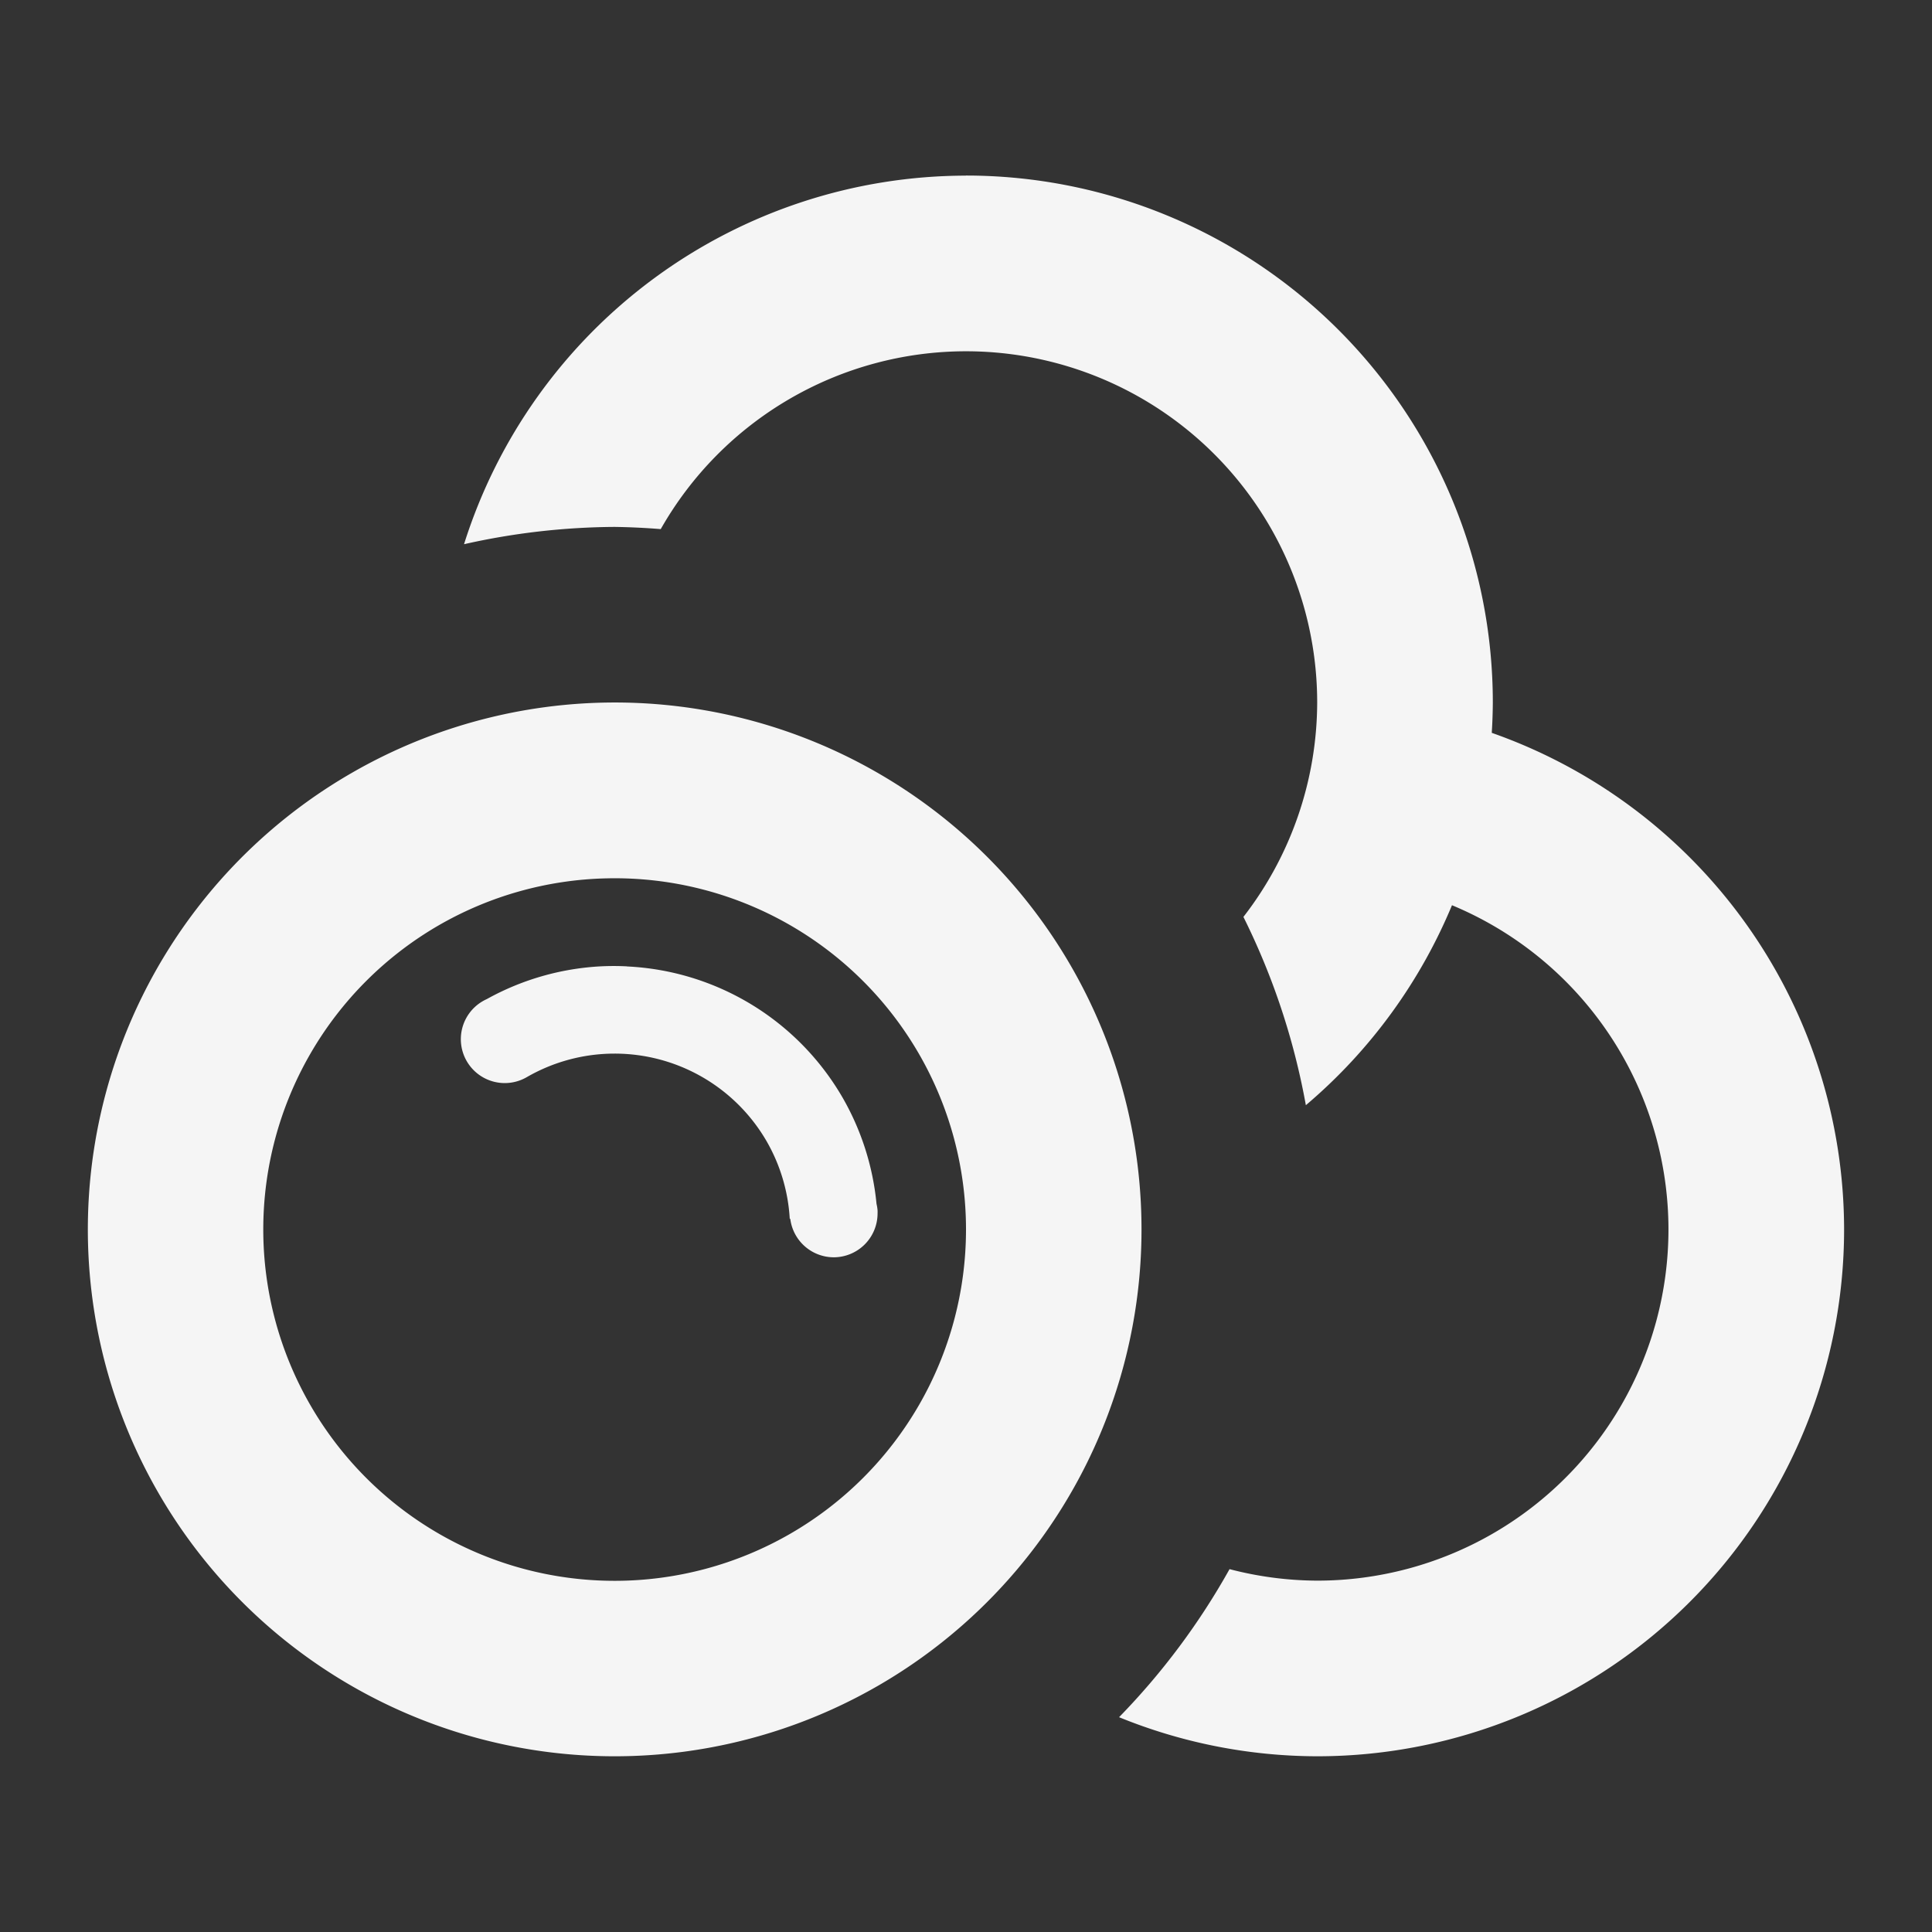 <?xml version="1.0" encoding="UTF-8" standalone="no"?>
<!-- Created with Inkscape (http://www.inkscape.org/) -->

<svg
   xmlns:dc="http://purl.org/dc/elements/1.1/"
   xmlns:cc="http://creativecommons.org/ns#"
   xmlns:rdf="http://www.w3.org/1999/02/22-rdf-syntax-ns#"
   xmlns:svg="http://www.w3.org/2000/svg"
   xmlns="http://www.w3.org/2000/svg"
   xmlns:sodipodi="http://sodipodi.sourceforge.net/DTD/sodipodi-0.dtd"
   xmlns:inkscape="http://www.inkscape.org/namespaces/inkscape"
   width="22"
   height="22"
   viewBox="0 0 22 22"
   id="svg2"
   version="1.1"
   inkscape:version="0.92.3 (unknown)"
   sodipodi:docname="edit-add-effect.svg">
  <rect x="0" y="0" width="22" height="22" fill="#333333" stroke="none"/>
  <defs
     id="defs3051">
    <style
       type="text/css"
       id="current-color-scheme">
    .ColorScheme-Text {
    color:#f5f5f5;
    }
    </style>
  </defs>
  <sodipodi:namedview
     id="base"
     pagecolor="#ffffff"
     bordercolor="#666666"
     borderopacity="1.0"
     inkscape:pageopacity="0.0"
     inkscape:pageshadow="2"
     inkscape:zoom="55.363636"
     inkscape:cx="7.3694581"
     inkscape:cy="11"
     inkscape:document-units="px"
     inkscape:current-layer="layer1"
     showgrid="true"
     units="px"
     inkscape:showpageshadow="false"
     borderlayer="true"
     showguides="true"
     inkscape:guide-bbox="true"
     inkscape:window-width="2560"
     inkscape:window-height="1378"
     inkscape:window-x="0"
     inkscape:window-y="32"
     inkscape:window-maximized="1">
    <inkscape:grid
       type="xygrid"
       id="grid4136"
       empspacing="2" />
    <sodipodi:guide
       position="0,20"
       orientation="0,1"
       id="guide4140"
       inkscape:label="Icon Max Height"
       inkscape:color="rgb(233,30,99)"
       inkscape:locked="false" />
    <sodipodi:guide
       position="0,2"
       orientation="0,1"
       id="guide4142"
       inkscape:label="Icon Baseline"
       inkscape:color="rgb(233,30,99)"
       inkscape:locked="false" />
    <sodipodi:guide
       position="11,0"
       orientation="1,0"
       id="guide4144"
       inkscape:label="Center Vertical"
       inkscape:color="rgb(221,44,0)"
       inkscape:locked="false" />
    <sodipodi:guide
       position="15,11"
       orientation="0,1"
       id="guide4146"
       inkscape:label="Center Horizontal"
       inkscape:color="rgb(221,44,0)"
       inkscape:locked="false" />
  </sodipodi:namedview>
  <g
     inkscape:label="Capa 1"
     inkscape:groupmode="layer"
     id="layer1"
     transform="translate(0,-1030.362)">
    <path
       style="fill:currentColor;fill-opacity:1;stroke:none" class="ColorScheme-Text"
       d="m 10.999,1032.362 a 6,6 0 0 0 -5.715,4.197 8,8 0 0 1 1.715,-0.197 8,8 0 0 1 0.525,0.025 4,4 0 0 1 3.475,-2.025 4,4 0 0 1 4,4 4,4 0 0 1 -0.84,2.441 8,8 0 0 1 0.711,2.144 6,6 0 0 0 1.68,-2.316 6,6 0 0 1 -0.016,0.039 4,4 0 0 1 2.465,3.691 4,4 0 0 1 -4,4 4,4 0 0 1 -0.998,-0.131 8,8 0 0 1 -1.258,1.686 6,6 0 0 0 2.256,0.445 6,6 0 0 0 6,-6 6,6 0 0 0 -4.012,-5.654 6,6 0 0 0 0.012,-0.346 6,6 0 0 0 -6,-6 z m -3.717,6.006 a 6,6 0 0 0 -3.283,0.799 6,6 0 0 0 -2.195,8.195 6,6 0 0 0 8.196,2.195 6,6 0 0 0 2.195,-8.195 6,6 0 0 0 -4.912,-2.994 z m -0.377,1.996 a 4,4 0 0 1 3.559,1.998 4,4 0 0 1 -1.465,5.465 4,4 0 0 1 -5.465,-1.465 4,4 0 0 1 1.465,-5.465 4,4 0 0 1 1.906,-0.533 z m 0.234,1.002 a 3,3 0 0 0 -0.301,0 3,3 0 0 0 -1.295,0.373 0.5,0.5 0 0 0 -0.045,0.023 0.5,0.5 0 0 0 -0.184,0.682 0.5,0.5 0 0 0 0.684,0.184 2,2 0 0 1 2.733,0.732 2,2 0 0 1 0.262,0.881 h 0.006 a 0.5,0.5 0 0 0 0.494,0.438 0.5,0.5 0 0 0 0.5,-0.498 0.5,0.5 0 0 0 0,-0.037 v 0 a 0.5,0.5 0 0 0 -0.012,-0.074 3,3 0 0 0 -0.385,-1.207 3,3 0 0 0 -2.457,-1.496 z"
       id="path831"
       inkscape:connector-curvature="0" />
  </g>
</svg>
